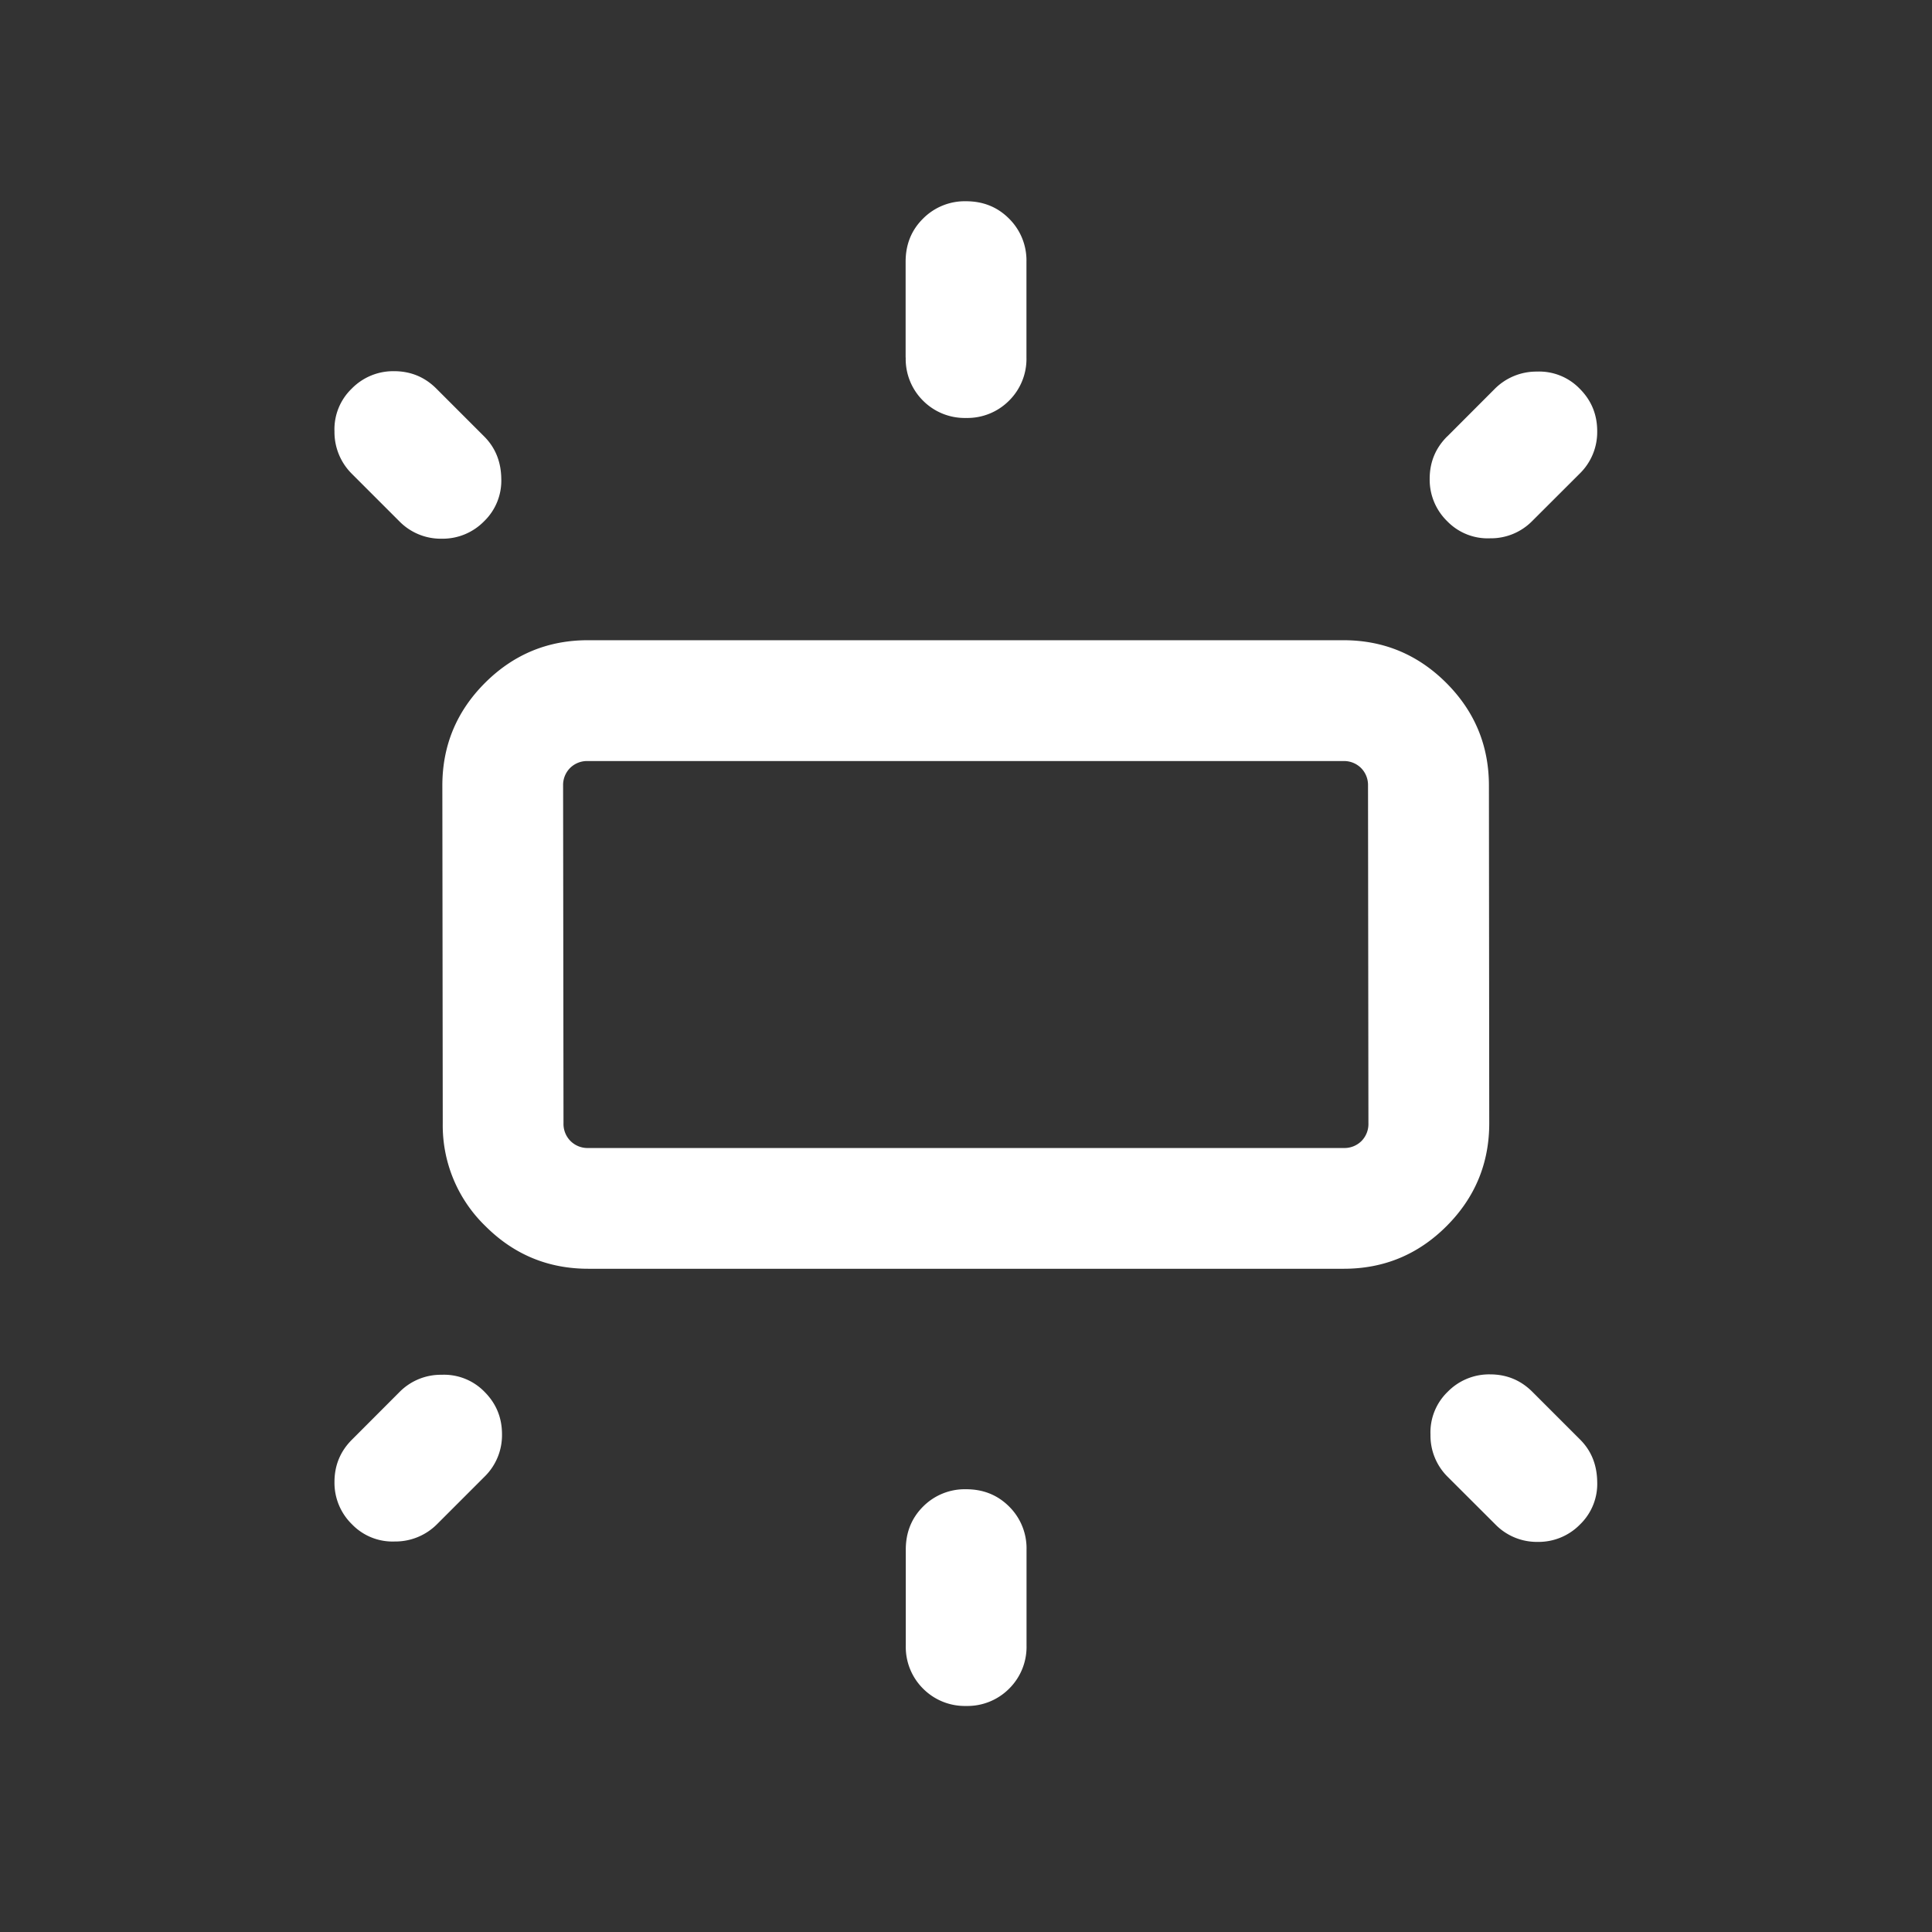 <svg xmlns="http://www.w3.org/2000/svg" width="24" height="24"  fill="none"><rect width="100%" height="100%" fill="#333333" stroke="none"/><g clip-path="url(#a)"><path fill="#fff" d="M5.5 13.954 5.495 9.76q0-.747.53-1.277.531-.53 1.278-.53h9.385q.747 0 1.278.53.53.53.53 1.277l.004 4.193q0 .747-.53 1.278-.53.53-1.277.53H7.308q-.748 0-1.278-.53a1.74 1.74 0 0 1-.53-1.278m5.75-9.512V3.25q0-.32.216-.534a.73.73 0 0 1 .535-.216q.319 0 .534.216a.73.73 0 0 1 .216.534v1.192a.73.73 0 0 1-.216.535.73.73 0 0 1-.534.215.73.73 0 0 1-.535-.215.73.73 0 0 1-.215-.535m6.727.98.592-.593a.73.73 0 0 1 .522-.213.7.7 0 0 1 .532.213q.217.217.217.527a.72.72 0 0 1-.217.527l-.593.592a.72.72 0 0 1-.522.212.7.7 0 0 1-.531-.212.72.72 0 0 1-.218-.527q0-.31.218-.527m-6.726 15.02V19.25q0-.32.215-.535a.73.73 0 0 1 .535-.215q.319 0 .534.215a.73.73 0 0 1 .216.535v1.192a.73.73 0 0 1-.216.535.73.73 0 0 1-.534.215.73.73 0 0 1-.535-.215.73.73 0 0 1-.215-.535m7.323-1.506-.593-.592a.72.72 0 0 1-.212-.522.7.7 0 0 1 .213-.532.72.72 0 0 1 .527-.217q.309 0 .526.217l.593.593q.207.207.212.522a.7.7 0 0 1-.212.531.72.72 0 0 1-.527.218.72.72 0 0 1-.527-.218M4.96 6.475l-.592-.592a.73.73 0 0 1-.213-.523.7.7 0 0 1 .213-.531.72.72 0 0 1 .527-.218q.31 0 .527.218l.592.592q.208.208.213.522a.7.7 0 0 1-.213.532.72.72 0 0 1-.527.217.72.72 0 0 1-.527-.217m-.587 11.408.592-.593a.72.72 0 0 1 .522-.212.7.7 0 0 1 .532.212q.217.217.217.527a.72.72 0 0 1-.217.527l-.592.592a.73.73 0 0 1-.523.213.7.7 0 0 1-.531-.213.72.72 0 0 1-.218-.526q0-.31.218-.527m2.934-3.622h9.385a.3.3 0 0 0 .22-.086.3.3 0 0 0 .087-.221l-.005-4.193a.3.3 0 0 0-.086-.22.3.3 0 0 0-.221-.087H7.303a.3.3 0 0 0-.221.086.3.3 0 0 0-.087.221L7 13.954a.3.3 0 0 0 .087.22.3.3 0 0 0 .221.087"/></g><defs><clipPath id="a"><path fill="#fff" d="M0 0h24v24H0z"/></clipPath></defs></svg>